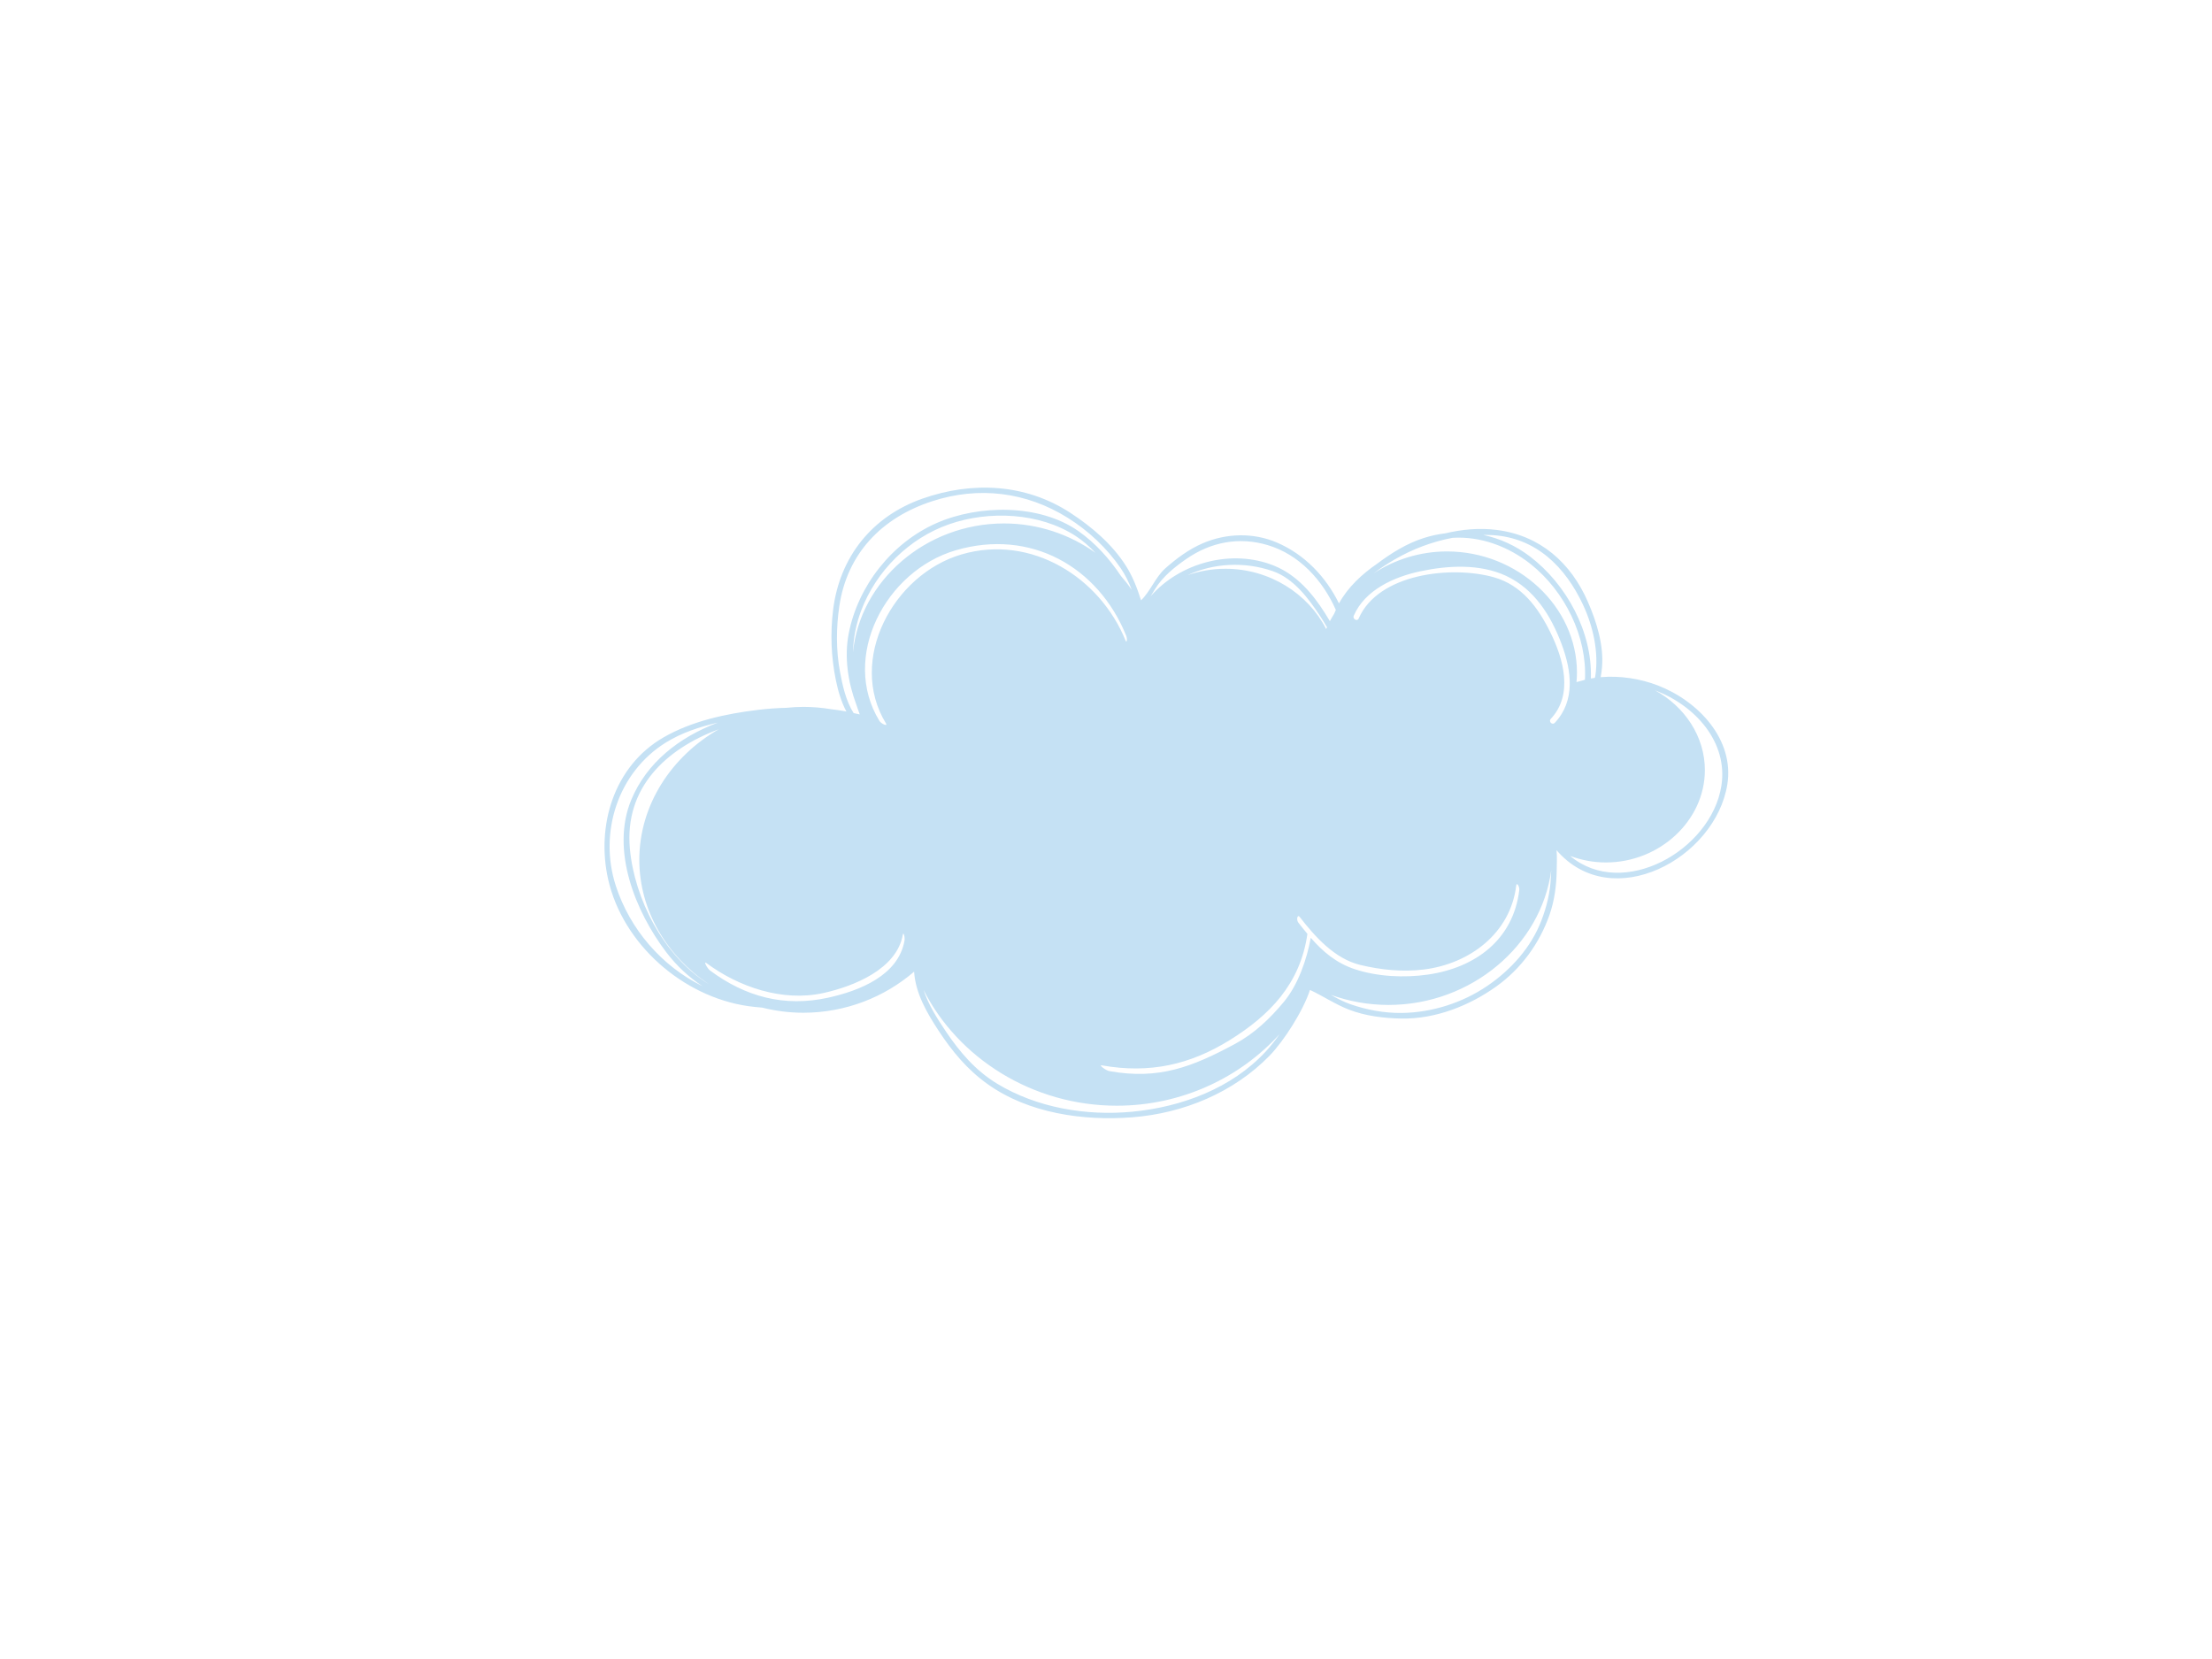 <?xml version="1.0" encoding="utf-8"?>
<!-- Generator: Adobe Illustrator 17.0.0, SVG Export Plug-In . SVG Version: 6.00 Build 0)  -->
<!DOCTYPE svg PUBLIC "-//W3C//DTD SVG 1.1//EN" "http://www.w3.org/Graphics/SVG/1.1/DTD/svg11.dtd">
<svg version="1.1" id="Layer_1" xmlns="http://www.w3.org/2000/svg" xmlns:xlink="http://www.w3.org/1999/xlink" x="0px" y="0px"
	 width="800px" height="600px" viewBox="0 0 800 600" enable-background="new 0 0 800 600" xml:space="preserve">
<path fill="#C5E1F4" d="M599.669,247.934c-6.356-2.469-13.74-3.642-20.759-3.021c0.205-1.18,0.373-2.368,0.476-3.541
	c0.695-7.979-1.953-16.474-5.103-23.704c-6.156-14.125-17.243-24.014-32.963-26.009c-6.157-0.781-12.423-0.237-18.51,1.207
	c-2.62,0.317-5.238,0.876-7.83,1.698c-6.191,1.963-11.769,5.449-16.942,9.331c-5.527,3.775-10.644,8.59-13.78,14.34
	c-4.72-9.6-12.395-17.718-22.489-22.033c-8.559-3.658-18.213-3.36-26.691,0.245c-5.055,2.151-9.592,5.526-13.66,9.132
	c-3.509,3.115-5.421,8.37-8.747,11.536c-1.373-4.364-3.003-8.628-5.543-12.597c-4.955-7.743-12.291-13.993-19.974-19.019
	c-16.177-10.578-35.441-11.52-53.499-5.178c-18.385,6.457-29.99,21.217-32.348,40.189c-1.058,8.516-0.73,17.019,0.981,25.424
	c0.769,3.774,1.914,7.829,3.813,11.392c-1.851-0.342-3.732-0.633-5.648-0.851c-3.238-0.533-6.556-0.826-9.938-0.826
	c-2.04,0-4.046,0.139-6.036,0.336c-3.451,0.078-6.912,0.337-10.362,0.751c-11.662,1.4-23.973,4.069-34.187,9.975
	c-18.008,10.414-24.344,32.027-19.982,51.33c5.278,23.358,26.94,42.451,50.717,45.847c1.652,0.234,3.297,0.401,4.938,0.519
	c4.781,1.19,9.772,1.863,14.912,1.863c15.34,0,29.457-5.682,40.079-14.859c0.526,7.807,4.539,14.78,8.878,21.381
	c4.919,7.484,10.313,14.005,17.697,19.282c14.766,10.551,34.567,13.398,52.375,12.005c18.565-1.45,36.635-8.985,49.594-22.255
	c5.113-5.237,12.122-16.119,14.634-23.805c4.76,2.227,9.127,5.199,14.047,7.107c6.023,2.336,12.702,3.139,19.133,3.242
	c12.19,0.195,24.404-4.606,34.153-11.567c8.996-6.42,15.621-15.513,19.249-25.794c1.865-5.285,2.588-10.912,2.654-16.482
	c0.028-2.361,0.163-4.763-0.068-7.043c20.092,23.269,57.476,2.953,61.768-23.752C627.328,267.416,614.198,253.577,599.669,247.934z
	 M539.864,193.542c15.842,0.976,26.32,11.666,32.642,25.145c3.668,7.819,5.762,17.214,4.459,25.78
	c-0.036,0.238-0.104,0.461-0.163,0.688c-0.482,0.069-0.966,0.142-1.444,0.23c0.588-16.655-8.731-34.019-22.072-44.163
	c-5.099-3.877-10.835-6.476-16.84-7.75C537.585,193.473,538.725,193.472,539.864,193.542z M504.459,202.301
	c6.428-3.725,13.527-6.406,20.867-7.79c10.203-0.623,20.283,3.135,28.376,9.598c12.248,9.781,20.345,26.185,19.518,41.75
	c-0.699,0.174-1.393,0.357-2.074,0.574c-0.327,0.085-0.663,0.148-0.984,0.243c0.098-1.126,0.165-2.262,0.165-3.41
	c0-23.894-21.375-43.83-46.988-43.83c-9.807,0-18.956,2.962-26.547,7.917C499.282,205.467,501.9,203.783,504.459,202.301z
	 M417.778,212.981c2.764-4.453,6.94-7.817,11.229-10.796c8.87-6.16,19.104-8.151,29.53-5.023
	c11.377,3.415,19.821,12.657,24.587,23.415c-0.195,0.457-0.416,0.9-0.584,1.367c-0.548,0.89-1.096,1.782-1.574,2.711
	c-0.58-0.983-1.166-1.947-1.759-2.884c-4.527-7.167-10.277-13.86-18.342-17.151c-15.368-6.273-34.126-1.101-44.718,11.014
	C416.706,214.746,417.24,213.847,417.778,212.981z M479.93,226.857c-0.098,0.217-0.213,0.427-0.305,0.644
	c-6.489-12.774-20.472-21.804-36.414-21.804c-4.812,0-9.44,0.835-13.744,2.335c9.37-4.389,20.652-5.017,30.853-1.465
	c7.575,2.638,12.929,9.874,17.113,16.223C478.284,224.083,479.123,225.452,479.93,226.857z M303.783,242.895
	c-1.436-7.77-1.385-15.845-0.232-23.644c2.817-19.044,15.313-32.036,33.604-37.981c16.882-5.487,34.045-3.335,48.96,5.975
	c7.545,4.709,14.252,11.002,19.235,18.293c1.668,2.442,2.911,5.063,3.955,7.765c-1.201-1.744-2.51-3.419-3.915-5.019
	c-4.148-6.221-9.257-11.921-15.408-16.236c-13.991-9.812-35.942-9.592-51.216-2.889c-16.272,7.142-28.464,22.787-31.813,39.944
	c-1.66,8.504-0.291,17.592,2.722,25.654c0.207,0.555,0.653,2.017,1.262,3.616c-0.722-0.183-1.478-0.315-2.214-0.479
	C305.901,253.459,304.678,247.745,303.783,242.895z M396.182,199.931c-9.247-6.635-20.745-10.621-33.1-10.621
	c-28.265,0-52.093,20.814-54.591,46.657c0.124-5.117,1.083-10.191,2.984-15.193c5.41-14.232,17.198-26.07,31.747-31.158
	c14.511-5.073,32.722-4.221,45.72,4.176C391.597,195.506,393.986,197.616,396.182,199.931z M222.717,320.367
	c-6.244-19.211,0.745-41.138,18.248-51.911c5.595-3.443,12.066-5.591,18.661-7.115c-13.952,5.266-25.758,14.452-31.348,27.993
	c-7.493,18.156,1.545,40.429,12.744,55.127c3.651,4.791,8.054,8.914,13.039,12.192C239.339,349.428,227.834,336.116,222.717,320.367
	z M227.804,306.93c-1.985-21.973,12.962-36.069,32.141-43.176c-17.116,9.789-28.728,27.422-28.728,47.205
	c0,18.34,9.989,34.82,25.082,44.929C239.899,345.736,229.433,324.96,227.804,306.93z M299.503,360.831
	c-15.848,3.485-29.96-0.355-42.714-9.847c-1.042-0.775-2.43-3.516-1.372-2.73c11.728,8.728,27.585,14.139,42.348,10.893
	c11.034-2.427,26.543-8.66,28.747-21.063c0.227-1.281,0.84,0.853,0.613,2.126C324.891,352.789,310.881,358.328,299.503,360.831z
	 M320.449,261.688c0.687,1.119-1.717,0.138-2.4-0.976c-14.058-22.92,2.057-54.234,27.664-61.71
	c27.018-7.89,51.477,5.962,61.58,30.878c0.49,1.21,0.251,2.948-0.235,1.754c-9.235-22.781-34.055-38.493-59.273-31.131
	C323.014,207.736,306.384,238.756,320.449,261.688z M457.682,380.397c-12.267,13.214-30.349,19.965-48.141,21.663
	c-16.703,1.596-34.505-1.408-48.883-10.114c-7.834-4.745-13.523-11.42-18.542-18.868c-3.206-4.761-6.358-9.728-8.115-15.083
	c12.401,24.554,39.293,41.897,69.901,41.897c23.419,0,44.663-10.156,58.911-25.924C461.215,376.271,459.499,378.439,457.682,380.397
	z M474.05,339.169c-1.395,7.736-4.529,16.909-9.737,23.187c-5.035,6.066-10.749,11.483-17.663,15.198
	c-15.481,8.317-27.456,13.027-45.408,9.835c-1.303-0.232-4.047-2.32-2.753-2.088c17.334,3.081,31.951-0.249,46.334-9.184
	c14.252-8.857,25.459-20.225,28.016-38.378c-1.106-1.322-2.198-2.677-3.285-4.079c-0.805-1.036-0.311-3.081,0.482-2.06
	c5.521,7.114,12.612,15.127,21.881,17.372c7.493,1.813,15.298,2.604,22.987,1.665c16.561-2.021,31.401-13.096,33.461-30.406
	c0.153-1.278,1.251,0.384,1.096,1.676c-2.126,17.862-15.802,28.095-33.086,30.567c-8.502,1.217-18.197,0.759-26.394-1.951
	C483.233,348.294,478.404,344.138,474.05,339.169z M560.878,317.357c-0.209,5.361-1.51,10.614-3.429,15.614
	c-3.726,9.71-11.012,17.799-19.614,23.639c-8.998,6.108-19.972,9.601-30.885,9.738c-6.32,0.078-12.644-1.103-18.587-3.17
	c-2.451-0.852-4.744-2.078-7.01-3.361c6.503,2.336,13.521,3.634,20.821,3.634c29.94,0,55.268-21.588,58.845-48.73
	C560.966,315.635,560.91,316.522,560.878,317.357z M562.303,261.426c-0.901,0.959-2.353-0.474-1.453-1.427
	c8.247-8.752,4.596-21.697-0.133-31.284c-4.401-8.922-10.325-17.115-20.538-19.966c-15.25-4.254-41.698-1.357-48.807,14.954
	c-0.52,1.194-2.291,0.163-1.775-1.021c4.061-9.321,14.519-14.031,24.077-16.067c10.01-2.134,21.55-2.772,31.05,1.666
	c10.243,4.786,16.262,14.501,20.056,24.674C568.338,242.491,569.886,253.378,562.303,261.426z M622.544,284.309
	c-3.74,23.271-35.609,41.23-54.68,25.25c4.023,1.505,8.376,2.359,12.925,2.359c19.516,0,35.802-15.191,35.802-33.395
	c0-12.217-7.354-23.053-18.079-28.875C612.987,255.08,625.107,268.369,622.544,284.309z"/>
</svg>
